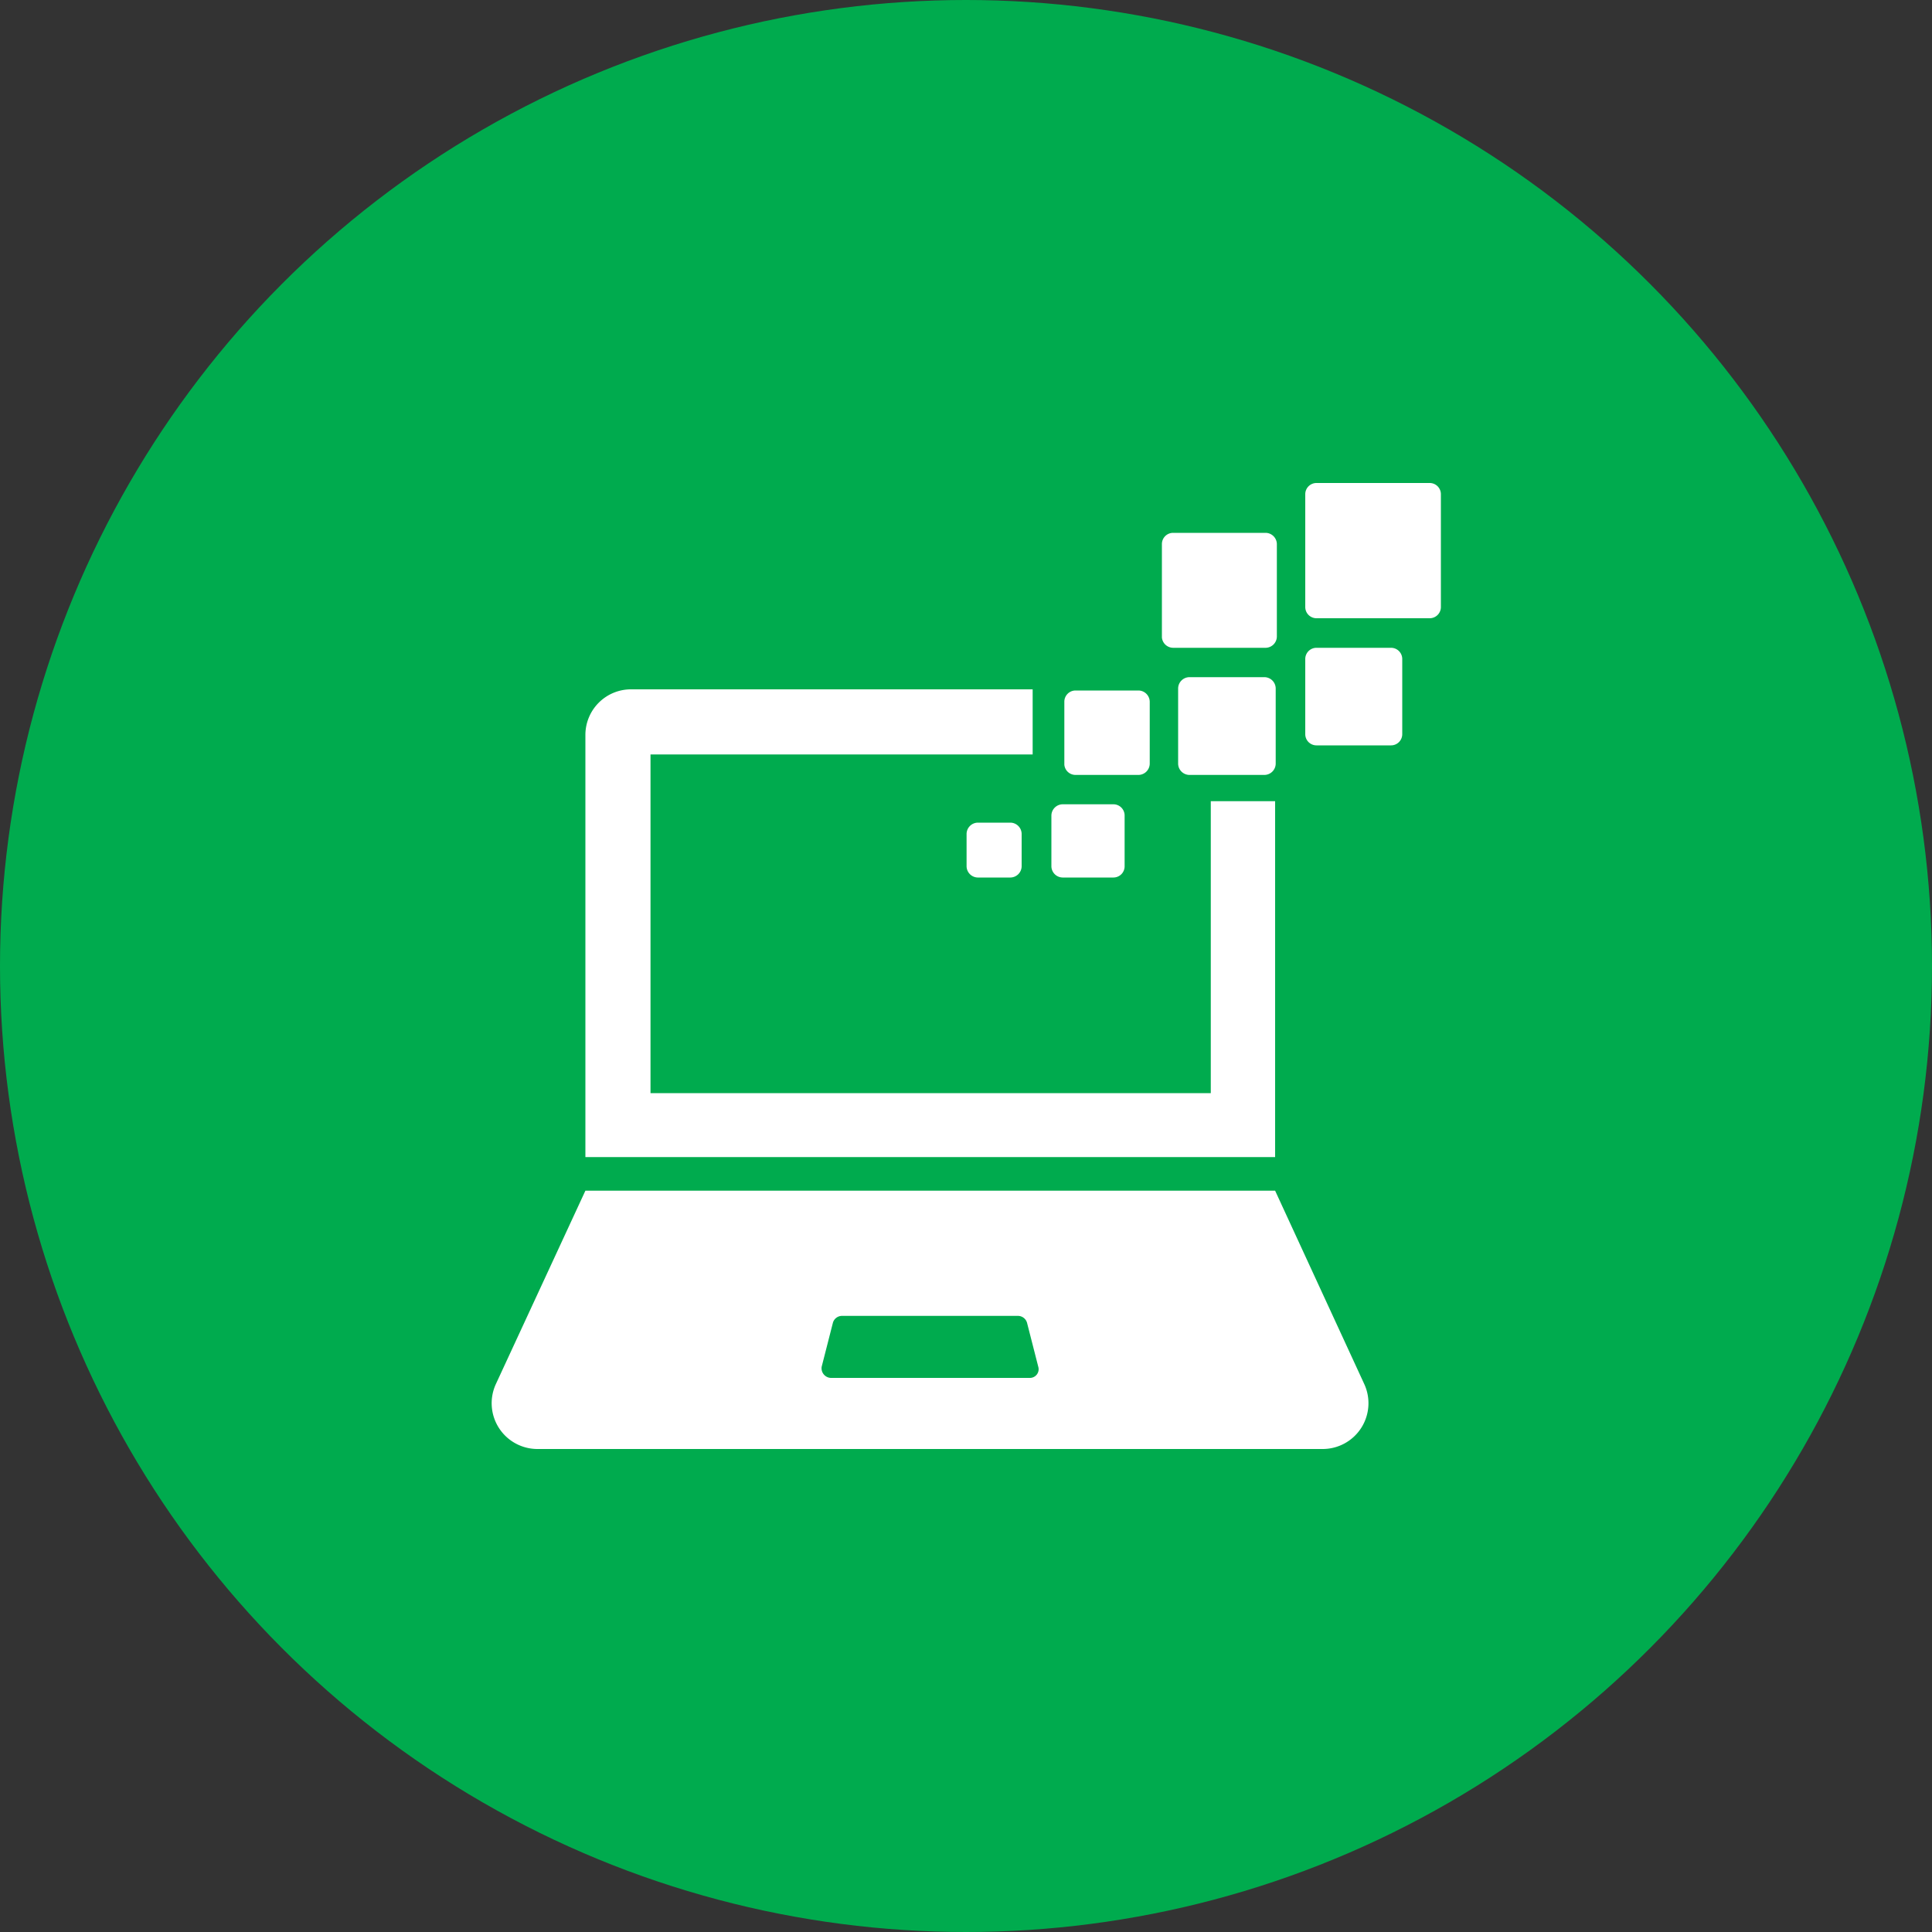 <svg id="Layer_1" data-name="Layer 1" xmlns="http://www.w3.org/2000/svg" viewBox="0 0 100 100"><rect x="0" y="0" width="100" height="100" fill="#333333" stroke="none"/><defs><style>.cls-1{fill:#00ab4e;}.cls-2{fill:#fff;}</style></defs><title>visci_icon_1</title><circle class="cls-1" cx="50" cy="50" r="50"/><path class="cls-2" d="M66,41.47H62.67V56.58h-29V39.05H53.45V35.68H32.67a2.36,2.36,0,0,0-2.37,2.37V59.89H66Z"/><path class="cls-2" d="M66,61.63H30.3l-4.63,10A2.37,2.37,0,0,0,27.82,75H68.45a2.37,2.37,0,0,0,2.16-3.37ZM53.3,71.32H43a.5.5,0,0,1-.47-.58l.58-2.27a.49.49,0,0,1,.47-.36h9.11a.49.49,0,0,1,.47.36l.58,2.27A.45.45,0,0,1,53.3,71.32Z"/><path class="cls-2" d="M74,25H68.14a.58.58,0,0,0-.58.58v5.84a.58.58,0,0,0,.58.58H74a.58.58,0,0,0,.58-.58V25.58A.58.58,0,0,0,74,25Z"/><path class="cls-2" d="M60.72,33.53h4.79a.59.59,0,0,0,.58-.58V28.16a.59.59,0,0,0-.58-.58H60.72a.58.58,0,0,0-.58.58V33A.59.59,0,0,0,60.72,33.53Z"/><path class="cls-2" d="M72,33.53H68.14a.58.58,0,0,0-.58.58V38a.58.58,0,0,0,.58.58H72a.58.58,0,0,0,.58-.58V34.11A.58.58,0,0,0,72,33.53Z"/><path class="cls-2" d="M65.45,35.05H61.56a.59.59,0,0,0-.58.58v3.9a.59.59,0,0,0,.58.58h3.89a.59.59,0,0,0,.58-.58v-3.9A.59.59,0,0,0,65.45,35.05Z"/><path class="cls-2" d="M55.67,40.11h3.26a.59.59,0,0,0,.58-.58V36.32a.59.59,0,0,0-.58-.58H55.67a.58.58,0,0,0-.58.58v3.26A.58.58,0,0,0,55.67,40.11Z"/><path class="cls-2" d="M55,45.42h2.63a.58.58,0,0,0,.58-.58V42.21a.58.58,0,0,0-.58-.58H55a.59.59,0,0,0-.58.58v2.63A.59.59,0,0,0,55,45.42Z"/><path class="cls-2" d="M50.61,42.58a.59.59,0,0,0-.58.58v1.68a.59.59,0,0,0,.58.58H52.3a.59.59,0,0,0,.58-.58V43.16a.59.59,0,0,0-.58-.58Z"/></svg>